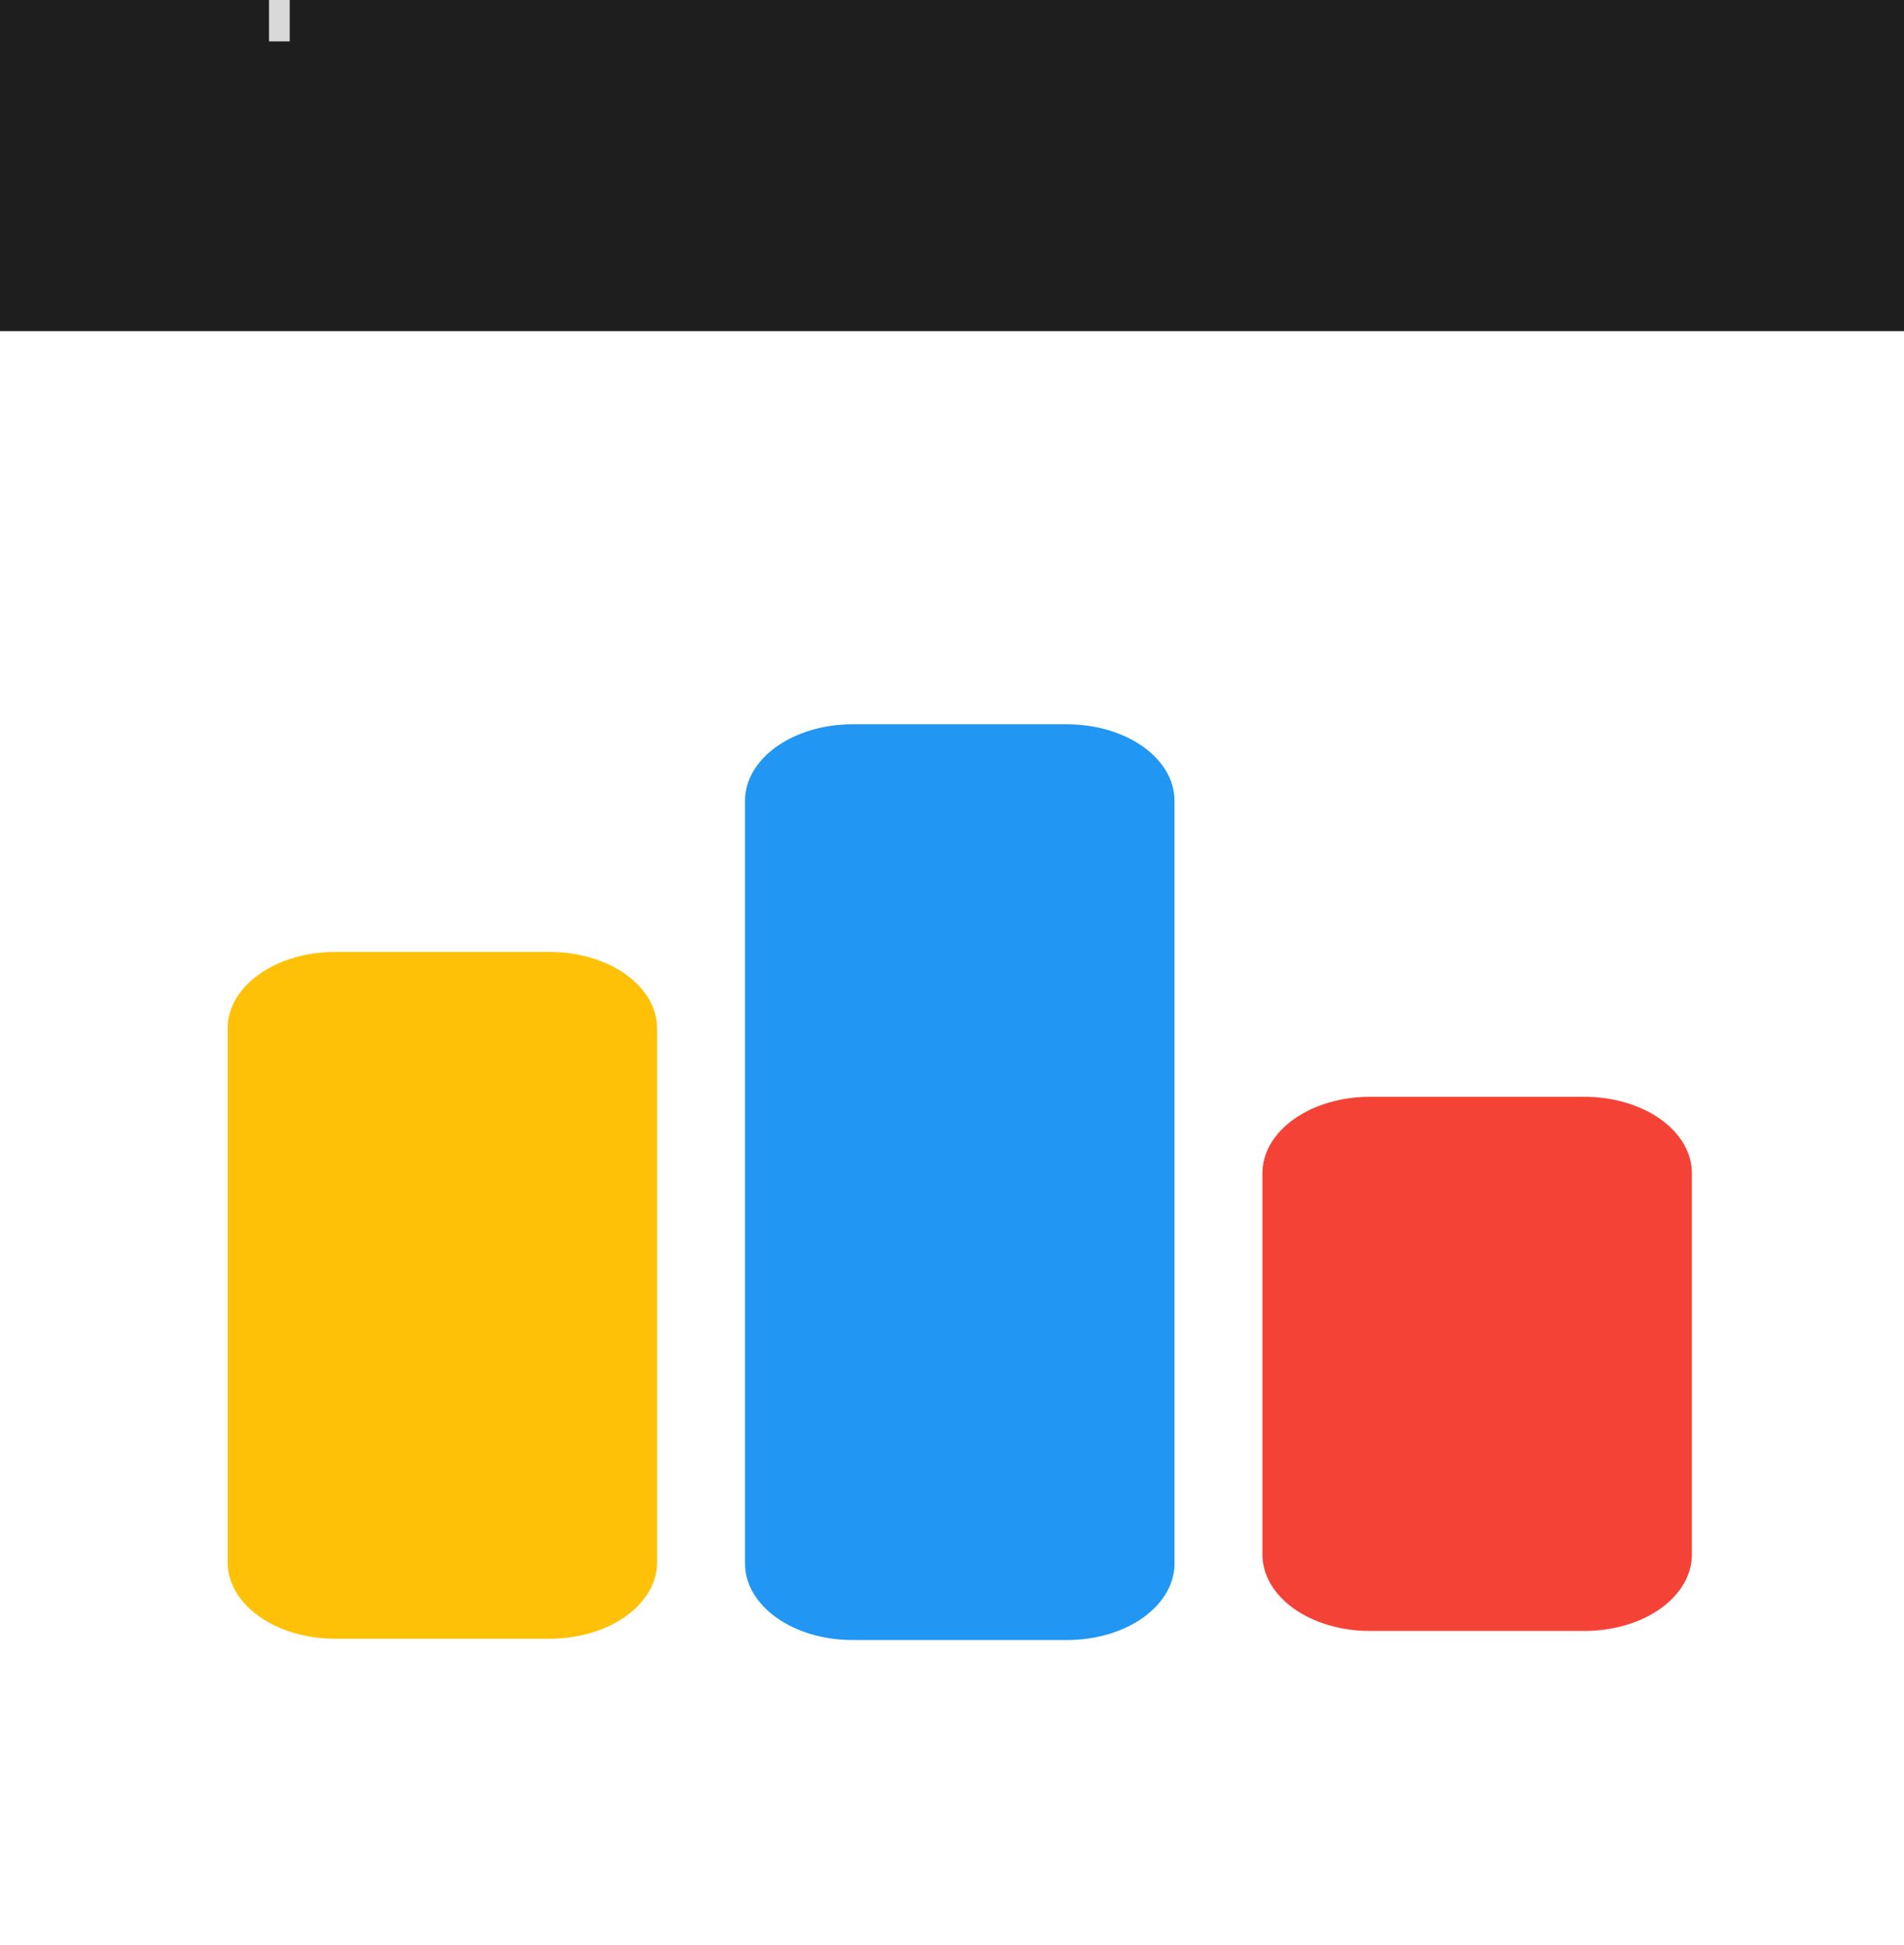 <svg width="92" height="94" viewBox="0 0 92 94" fill="none" xmlns="http://www.w3.org/2000/svg">
<rect width="92" height="94" fill="#1E1E1E"/>
<rect width="92" height="78" transform="translate(0 16)" fill="white"/>
<path d="M51.562 79.25C52.938 79.25 54.258 78.862 55.231 78.17C56.203 77.478 56.75 76.54 56.75 75.562V38.688C56.75 37.709 56.203 36.772 55.231 36.08C54.258 35.389 52.938 35 51.562 35H41.188C38.328 35 36 36.652 36 38.688V75.562C36 77.598 38.328 79.25 41.188 79.25H51.562Z" fill="#2196F3"/>
<path d="M11 75.5C11 77.535 13.328 79.188 16.188 79.188H26.562C27.938 79.188 29.258 78.799 30.231 78.108C31.203 77.416 31.75 76.478 31.75 75.5V49.688C31.75 48.709 31.203 47.772 30.231 47.08C29.258 46.389 27.938 46 26.562 46H16.188C13.328 46 11 47.652 11 49.688V75.5Z" fill="#FFC107"/>
<path d="M81.75 75.125V56.688C81.75 55.709 81.204 54.772 80.231 54.08C79.258 53.389 77.938 53 76.562 53H66.188C64.812 53 63.492 53.389 62.519 54.08C61.547 54.772 61 55.709 61 56.688V75.125C61 76.103 61.547 77.041 62.519 77.733C63.492 78.424 64.812 78.812 66.188 78.812H76.562C77.938 78.812 79.258 78.424 80.231 77.733C81.204 77.041 81.75 76.103 81.75 75.125Z" fill="#F44336"/>
<rect x="13" width="1" height="2" fill="#D9D9D9"/>
</svg>

